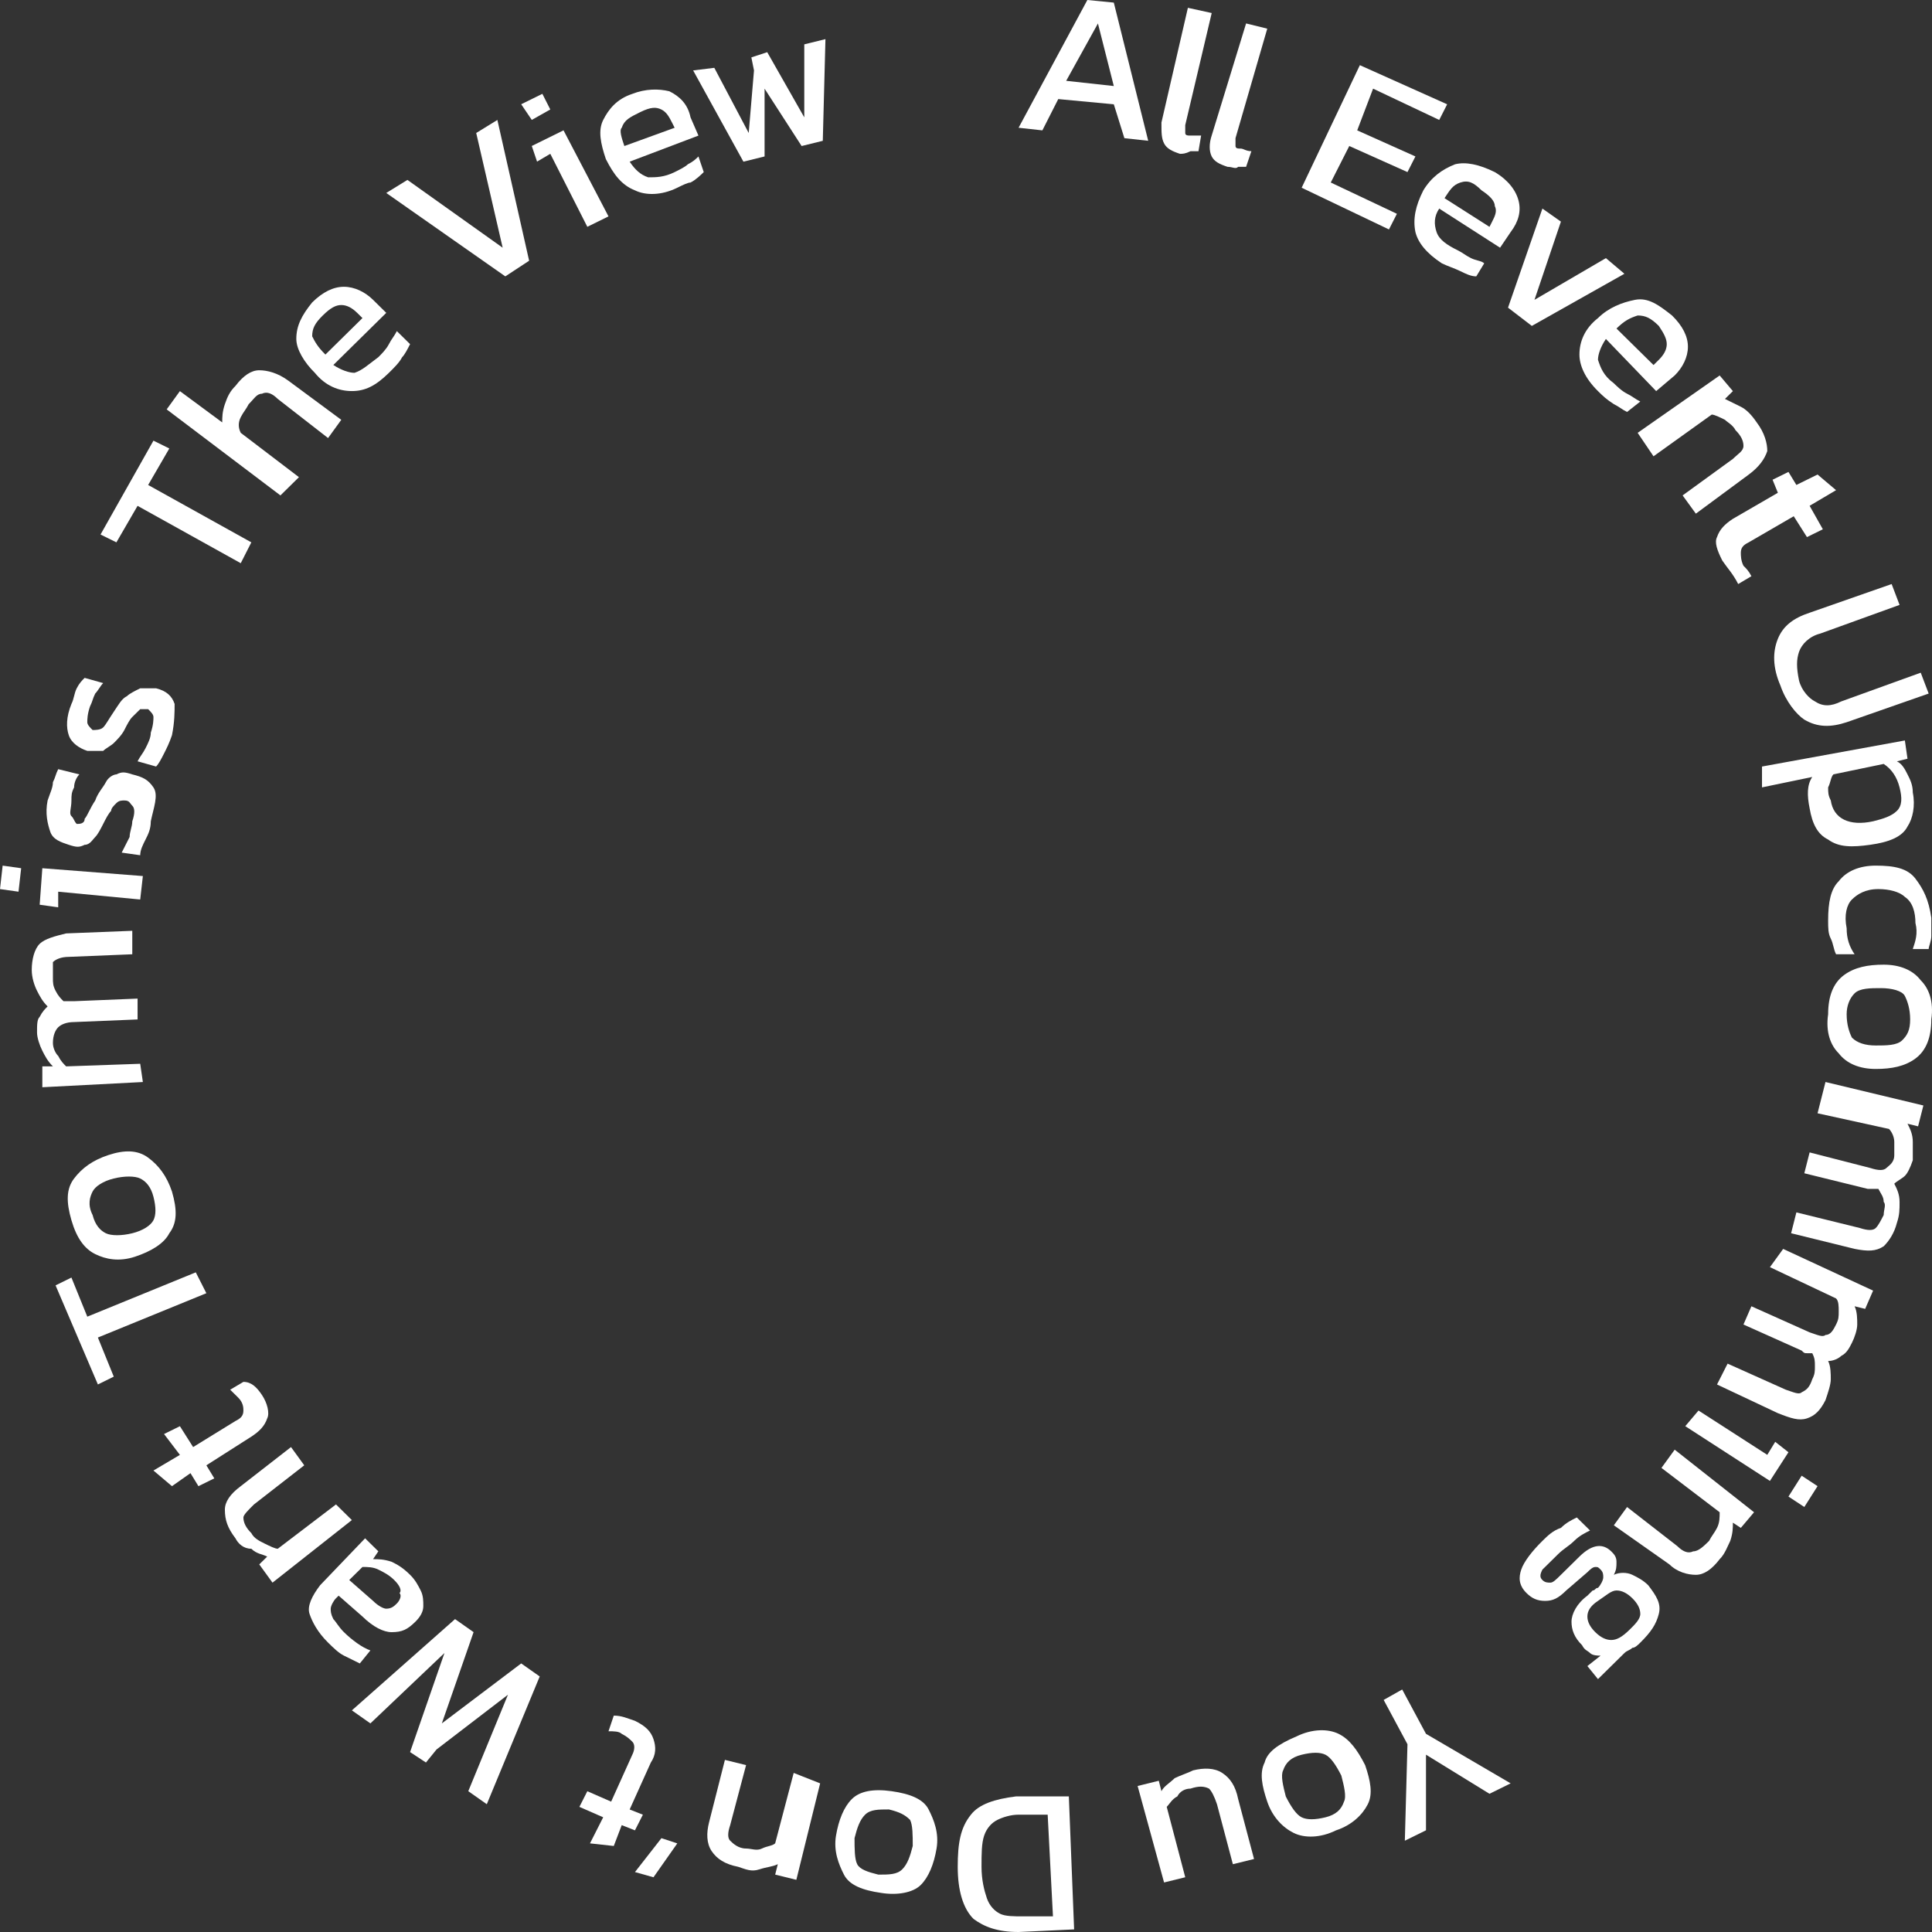 <svg width="113" height="113" viewBox="0 0 113 113" fill="none" xmlns="http://www.w3.org/2000/svg">
<rect x="0" y="0" width="113" height="113" fill="#333333" stroke="none"/>
<path d="M59.575 7.472L63.598 0L65.145 0.152L67.157 8.235L65.764 8.082L65.145 6.1L61.896 5.795L60.967 7.625L59.575 7.472ZM62.36 4.727L65.145 5.032L64.217 1.372L62.36 4.727Z" fill="white"/>
<path d="M69.014 8.997C68.55 8.844 68.24 8.692 68.085 8.387C67.931 8.082 67.931 7.777 67.931 7.167L69.478 0.457L70.871 0.762L69.323 7.319C69.323 7.472 69.323 7.777 69.323 7.777C69.323 7.929 69.478 7.929 69.633 7.929C69.787 7.929 69.942 7.929 70.252 7.929L70.097 8.844C69.942 8.844 69.787 8.844 69.633 8.844C69.323 8.997 69.169 8.997 69.014 8.997Z" fill="white"/>
<path d="M71.799 9.758C71.335 9.606 71.025 9.453 70.87 9.148C70.716 8.843 70.716 8.386 70.87 7.928L72.882 1.371L74.12 1.676L72.263 8.081C72.263 8.233 72.263 8.386 72.263 8.538C72.263 8.691 72.418 8.691 72.573 8.691C72.727 8.691 72.882 8.843 73.192 8.843L72.882 9.758C72.727 9.758 72.573 9.758 72.418 9.758C72.263 9.911 72.108 9.758 71.799 9.758Z" fill="white"/>
<path d="M76.132 10.98L79.536 3.812L84.642 6.1L84.178 7.015L80.31 5.185L79.381 7.625L82.786 9.15L82.321 10.065L78.917 8.54L77.834 10.675L81.703 12.505L81.238 13.42L76.132 10.98Z" fill="white"/>
<path d="M84.333 15.403C83.404 14.793 82.94 14.183 82.786 13.573C82.631 12.81 82.786 12.048 83.25 11.133C83.714 10.37 84.333 9.913 85.107 9.608C85.726 9.455 86.499 9.608 87.428 10.066C88.201 10.523 88.666 11.133 88.82 11.743C88.975 12.353 88.82 12.963 88.356 13.573L87.737 14.488L84.178 12.2C83.869 12.658 83.869 13.115 84.023 13.573C84.178 14.03 84.642 14.335 85.261 14.64C85.571 14.793 85.726 14.945 86.035 15.098C86.345 15.25 86.654 15.25 86.809 15.403L86.345 16.165C86.035 16.165 85.726 16.013 85.416 15.86C85.107 15.708 84.642 15.555 84.333 15.403ZM84.488 11.59L87.118 13.268L87.273 12.963C87.428 12.658 87.582 12.353 87.428 12.048C87.428 11.743 87.118 11.438 86.654 11.133C86.19 10.675 85.88 10.523 85.416 10.675C84.952 10.828 84.797 11.133 84.488 11.59Z" fill="white"/>
<path d="M88.202 17.994L90.213 12.199L91.296 12.962L89.749 17.537L93.927 15.097L95.01 16.012L89.594 19.062L88.202 17.994Z" fill="white"/>
<path d="M93.463 22.875C92.689 22.112 92.379 21.35 92.379 20.74C92.379 19.977 92.689 19.215 93.463 18.605C94.082 17.995 94.855 17.69 95.629 17.537C96.403 17.385 97.022 17.842 97.795 18.452C98.414 19.062 98.724 19.672 98.724 20.282C98.724 20.892 98.414 21.502 97.95 21.96L96.867 22.875L93.927 19.825C93.617 20.282 93.463 20.74 93.463 21.045C93.617 21.502 93.772 21.96 94.391 22.417C94.546 22.57 94.855 22.875 95.165 23.027C95.474 23.18 95.629 23.332 95.938 23.485L95.165 24.095C94.855 23.942 94.701 23.79 94.391 23.637C93.927 23.332 93.772 23.18 93.463 22.875ZM94.546 19.215L96.712 21.35L97.022 21.045C97.331 20.74 97.486 20.435 97.486 20.13C97.486 19.825 97.331 19.52 97.022 19.062C96.557 18.605 96.248 18.452 95.784 18.452C95.319 18.605 95.01 18.757 94.546 19.215Z" fill="white"/>
<path d="M95.784 25.316L100.581 21.961L101.354 22.876L100.89 23.333C101.2 23.486 101.509 23.638 101.819 23.791C102.128 23.943 102.437 24.248 102.747 24.706C103.211 25.316 103.366 25.926 103.366 26.383C103.211 26.841 102.902 27.298 102.283 27.756L99.188 30.043L98.414 28.976L101.354 26.841C101.664 26.536 101.973 26.383 101.973 26.078C101.973 25.773 101.819 25.468 101.509 25.163C101.354 24.858 101.045 24.706 100.89 24.553C100.581 24.401 100.271 24.248 100.116 24.248L96.712 26.688L95.784 25.316Z" fill="white"/>
<path d="M100.735 32.786C100.426 32.176 100.271 31.719 100.426 31.414C100.581 30.956 100.89 30.651 101.354 30.346L103.985 28.822L103.675 28.059L104.604 27.602L105.068 28.364L106.306 27.754L107.389 28.669L105.842 29.584L106.616 30.956L105.687 31.414L104.913 30.194L102.283 31.719C101.973 31.872 101.819 32.024 101.819 32.329C101.819 32.481 101.819 32.786 101.973 33.091C102.128 33.244 102.283 33.396 102.438 33.701L101.664 34.159C101.354 33.549 101.045 33.244 100.735 32.786Z" fill="white"/>
<path d="M104.139 40.108C103.675 39.04 103.675 38.125 103.985 37.363C104.294 36.6 104.913 36.143 105.842 35.838L110.639 34.16L111.103 35.38L106.461 37.058C105.842 37.21 105.377 37.668 105.223 38.125C105.068 38.583 105.068 39.04 105.223 39.803C105.377 40.413 105.842 40.87 106.151 41.023C106.615 41.328 107.08 41.328 107.698 41.023L112.341 39.345L112.805 40.565L108.008 42.242C107.08 42.547 106.306 42.547 105.532 42.09C105.068 41.785 104.449 41.023 104.139 40.108Z" fill="white"/>
<path d="M103.057 44.834L111.413 43.309L111.567 44.376L110.948 44.529C111.258 44.681 111.413 44.986 111.567 45.291C111.722 45.596 111.877 45.901 111.877 46.358C112.032 47.121 111.877 47.883 111.567 48.341C111.258 48.951 110.484 49.256 109.401 49.408C108.318 49.561 107.544 49.561 106.925 49.103C106.306 48.798 105.997 48.188 105.842 47.273C105.687 46.511 105.687 45.901 105.997 45.444L103.057 46.053V44.834ZM107.08 46.816C107.235 47.883 108.163 48.341 109.556 48.036C110.175 47.883 110.639 47.731 110.948 47.426C111.258 47.121 111.258 46.663 111.103 46.053C110.948 45.444 110.639 44.986 110.175 44.681L107.235 45.291C107.08 45.444 107.08 45.748 106.925 46.053C106.925 46.358 106.925 46.511 107.08 46.816Z" fill="white"/>
<path d="M106.925 53.831C106.925 52.764 107.08 52.001 107.544 51.544C108.008 50.934 108.782 50.629 109.71 50.629C110.793 50.629 111.567 50.781 112.031 51.391C112.495 52.001 112.805 52.611 112.96 53.679C112.96 54.136 112.96 54.441 112.96 54.746C112.96 55.051 112.805 55.356 112.805 55.509H111.876C112.031 55.051 112.186 54.594 112.031 53.984C112.031 53.374 111.876 52.764 111.412 52.459C111.103 52.154 110.484 52.001 109.865 52.001C109.091 52.001 108.627 52.306 108.317 52.611C108.008 52.916 107.853 53.526 108.008 54.289C108.008 54.899 108.163 55.356 108.472 55.814H107.389C107.234 55.509 107.234 55.204 107.08 54.899C106.925 54.594 106.925 54.289 106.925 53.831Z" fill="white"/>
<path d="M106.925 59.319C106.925 58.252 107.234 57.489 107.853 57.032C108.472 56.574 109.246 56.422 110.175 56.422C111.103 56.422 111.877 56.727 112.341 57.337C112.805 57.794 113.115 58.557 112.96 59.624C112.96 60.692 112.65 61.454 112.031 61.912C111.412 62.369 110.639 62.522 109.71 62.522C108.782 62.522 108.008 62.217 107.544 61.607C107.08 61.149 106.77 60.387 106.925 59.319ZM108.008 59.319C108.008 59.929 108.163 60.387 108.318 60.692C108.627 60.997 109.091 61.149 109.71 61.149C110.329 61.149 110.948 61.149 111.258 60.844C111.567 60.539 111.722 60.234 111.722 59.624C111.722 59.014 111.567 58.557 111.412 58.252C111.258 57.947 110.639 57.794 110.02 57.794C109.401 57.794 108.782 57.794 108.472 58.099C108.163 58.404 108.008 58.862 108.008 59.319Z" fill="white"/>
<path d="M106.77 63.285L112.496 64.658L112.186 65.878L111.567 65.725C111.722 66.03 111.877 66.335 111.877 66.793C111.877 67.098 111.877 67.555 111.877 67.86C111.722 68.317 111.567 68.623 111.413 68.775C111.258 68.927 110.948 69.08 110.794 69.233C110.948 69.537 111.103 69.843 111.103 70.3C111.103 70.757 111.103 71.062 110.948 71.52C110.794 72.13 110.484 72.588 110.175 72.892C109.71 73.197 109.246 73.197 108.473 73.045L104.759 72.13L105.068 70.91L108.782 71.825C109.246 71.978 109.556 71.978 109.71 71.825C109.865 71.672 110.02 71.368 110.175 71.062C110.175 70.757 110.329 70.453 110.175 70.3C110.175 69.995 110.02 69.843 109.865 69.537C109.71 69.537 109.71 69.537 109.556 69.537C109.401 69.537 109.401 69.537 109.246 69.537L105.532 68.623L105.842 67.403L109.401 68.317C109.865 68.47 110.175 68.47 110.329 68.317C110.484 68.165 110.794 68.013 110.794 67.555C110.794 67.25 110.794 66.945 110.794 66.793C110.794 66.488 110.639 66.183 110.484 66.03L106.306 65.115L106.77 63.285Z" fill="white"/>
<path d="M104.294 73.047L109.555 75.487L109.091 76.554L108.472 76.402C108.627 76.707 108.627 77.164 108.627 77.469C108.627 77.774 108.472 78.232 108.317 78.537C108.163 78.842 108.008 79.147 107.699 79.299C107.544 79.452 107.234 79.604 106.925 79.604C107.08 79.909 107.08 80.367 107.08 80.672C107.08 80.977 106.925 81.434 106.77 81.892C106.461 82.502 106.151 82.807 105.687 82.959C105.223 83.112 104.758 82.959 103.985 82.654L100.426 80.977L101.045 79.757L104.449 81.282C104.913 81.434 105.223 81.587 105.377 81.434C105.687 81.282 105.842 81.129 105.996 80.672C106.151 80.367 106.151 80.214 106.151 79.909C106.151 79.604 106.151 79.452 105.996 79.147C105.842 79.147 105.842 79.147 105.687 79.147C105.532 79.147 105.532 79.147 105.377 78.994L101.973 77.469L102.437 76.402L105.842 77.927C106.306 78.079 106.615 78.232 106.77 78.079C107.08 78.079 107.234 77.774 107.389 77.469C107.544 77.164 107.544 77.012 107.544 76.707C107.544 76.402 107.544 76.097 107.389 75.944L103.521 74.114L104.294 73.047Z" fill="white"/>
<path d="M99.343 82.5L103.366 85.092L103.83 84.33L104.604 84.94L103.521 86.617L98.569 83.415L99.343 82.5ZM105.377 86.312L106.306 86.922L105.532 88.142L104.604 87.532L105.377 86.312Z" fill="white"/>
<path d="M97.95 84.789L102.592 88.449L101.819 89.364L101.354 89.059C101.354 89.364 101.354 89.669 101.2 90.126C101.045 90.431 100.89 90.889 100.581 91.194C100.116 91.804 99.652 92.109 99.188 92.109C98.724 92.109 98.105 91.956 97.641 91.499L94.391 89.212L95.165 88.144L98.105 90.431C98.414 90.736 98.724 90.889 99.033 90.736C99.343 90.736 99.652 90.431 99.962 90.126C100.116 89.822 100.271 89.669 100.426 89.364C100.581 89.059 100.581 88.754 100.581 88.449L97.176 85.856L97.95 84.789Z" fill="white"/>
<path d="M90.213 90.126C90.523 89.821 90.832 89.516 91.296 89.364C91.606 89.059 91.915 88.906 92.225 88.754L92.999 89.516C92.689 89.669 92.38 89.821 92.07 90.126C91.761 90.431 91.451 90.584 91.142 90.889C90.677 91.346 90.368 91.651 90.213 91.804C90.058 92.109 90.058 92.261 90.213 92.414C90.368 92.566 90.523 92.566 90.677 92.566C90.832 92.566 90.987 92.414 91.296 92.109L92.38 91.041C93.153 90.279 93.772 90.279 94.237 90.736C94.391 90.889 94.546 91.041 94.546 91.346C94.546 91.651 94.546 91.804 94.391 92.109C94.701 91.956 95.165 91.956 95.474 92.109C95.784 92.261 96.093 92.414 96.403 92.719C96.867 93.329 97.177 93.786 97.022 94.396C96.867 95.006 96.558 95.464 95.939 96.074C95.784 96.226 95.629 96.379 95.474 96.379C95.32 96.531 95.165 96.531 95.01 96.684L93.463 98.209L92.844 97.446L93.618 96.836C93.463 96.836 93.153 96.836 92.999 96.684C92.844 96.531 92.689 96.531 92.534 96.226C92.07 95.769 91.915 95.311 91.915 94.854C91.915 94.396 92.225 93.786 92.844 93.329C92.999 93.176 92.999 93.176 93.153 93.024C93.308 93.024 93.308 92.871 93.463 92.871C93.618 92.719 93.772 92.414 93.772 92.261C93.772 92.109 93.772 91.956 93.618 91.804C93.463 91.651 93.463 91.651 93.308 91.651C93.153 91.651 92.999 91.804 92.844 91.956L91.606 93.024C91.142 93.481 90.832 93.634 90.368 93.634C89.904 93.634 89.594 93.481 89.285 93.176C88.821 92.719 88.821 92.261 88.975 91.804C89.13 91.346 89.594 90.736 90.213 90.126ZM93.463 93.634C92.999 93.939 92.844 94.244 92.844 94.549C92.844 94.854 92.999 95.159 93.308 95.464C93.618 95.769 93.927 95.921 94.237 95.921C94.546 95.921 94.856 95.769 95.32 95.311C95.629 95.006 95.939 94.701 95.939 94.396C95.939 94.091 95.784 93.786 95.474 93.481C95.165 93.176 94.856 93.024 94.546 93.024C94.237 93.024 93.927 93.329 93.463 93.634Z" fill="white"/>
<path d="M82.012 98.816L83.404 101.409L88.356 104.306L87.118 104.916L83.404 102.629V107.051L82.167 107.661L82.321 102.019L80.929 99.426L82.012 98.816Z" fill="white"/>
<path d="M75.822 101.564C76.751 101.107 77.679 101.107 78.298 101.412C78.917 101.717 79.381 102.327 79.846 103.242C80.155 104.157 80.31 104.919 80 105.529C79.691 106.139 79.072 106.749 78.144 107.054C77.215 107.512 76.287 107.512 75.668 107.207C75.049 106.902 74.43 106.292 74.12 105.377C73.811 104.462 73.656 103.699 73.966 103.089C74.12 102.479 74.739 102.022 75.822 101.564ZM76.132 102.632C75.513 102.784 75.204 103.089 75.049 103.547C74.894 103.852 75.049 104.462 75.204 105.072C75.513 105.682 75.822 106.139 76.132 106.292C76.441 106.444 76.906 106.444 77.525 106.292C78.144 106.139 78.453 105.834 78.608 105.377C78.763 105.072 78.608 104.462 78.453 103.852C78.144 103.242 77.834 102.784 77.525 102.632C77.215 102.479 76.751 102.479 76.132 102.632Z" fill="white"/>
<path d="M69.788 103.545C70.407 103.393 71.025 103.393 71.49 103.698C71.954 104.003 72.263 104.46 72.418 105.223L73.347 108.73L72.109 109.035L71.18 105.528C71.025 105.07 70.871 104.765 70.716 104.613C70.407 104.46 70.097 104.46 69.633 104.613C69.323 104.613 69.014 104.765 68.859 105.07C68.55 105.223 68.395 105.528 68.24 105.68L69.323 109.798L68.085 110.103L66.538 104.46L67.776 104.155L67.931 104.765C68.085 104.46 68.395 104.308 68.704 104.003C69.014 103.85 69.478 103.698 69.788 103.545Z" fill="white"/>
<path d="M62.515 105.07L62.824 112.848L59.575 113C58.337 113 57.563 112.695 56.944 112.238C56.325 111.628 56.016 110.56 56.016 109.188C56.016 107.815 56.17 106.9 56.789 106.138C57.254 105.528 58.182 105.223 59.42 105.07H62.515ZM61.277 106.138H59.575C59.11 106.138 58.646 106.29 58.337 106.443C58.027 106.595 57.718 106.9 57.563 107.358C57.408 107.815 57.408 108.425 57.408 109.188C57.408 109.95 57.563 110.56 57.718 111.018C57.873 111.475 58.182 111.78 58.492 111.933C58.801 112.085 59.265 112.085 59.884 112.085H61.586L61.277 106.138Z" fill="white"/>
<path d="M52.147 104.764C53.23 104.917 54.004 105.222 54.313 105.832C54.623 106.442 54.932 107.204 54.778 108.119C54.623 109.034 54.313 109.797 53.849 110.254C53.385 110.712 52.457 110.864 51.528 110.712C50.445 110.559 49.671 110.254 49.362 109.644C49.052 109.034 48.743 108.272 48.898 107.357C49.052 106.442 49.362 105.679 49.826 105.222C50.29 104.764 51.064 104.612 52.147 104.764ZM51.992 105.832C51.373 105.832 50.909 105.832 50.6 106.137C50.29 106.442 50.136 106.899 49.981 107.509C49.981 108.119 49.981 108.729 50.136 109.034C50.29 109.339 50.755 109.492 51.373 109.644C51.992 109.644 52.457 109.644 52.766 109.339C53.076 109.034 53.23 108.577 53.385 107.967C53.385 107.357 53.385 106.747 53.23 106.442C52.921 106.137 52.611 105.984 51.992 105.832Z" fill="white"/>
<path d="M47.969 104.306L46.577 109.948L45.339 109.643L45.493 109.033C45.184 109.186 44.875 109.186 44.41 109.338C43.946 109.491 43.637 109.338 43.172 109.186C42.399 109.033 41.934 108.728 41.625 108.271C41.316 107.813 41.316 107.204 41.47 106.594L42.399 102.934L43.637 103.239L42.708 106.746C42.553 107.203 42.553 107.508 42.708 107.661C42.863 107.813 43.172 108.118 43.637 108.118C43.946 108.118 44.256 108.271 44.565 108.118C44.875 107.966 45.184 107.966 45.339 107.813L46.422 103.696L47.969 104.306Z" fill="white"/>
<path d="M39.614 107.817L38.221 109.799L37.138 109.494L38.686 107.512L39.614 107.817Z" fill="white"/>
<path d="M37.137 100.649C37.756 100.954 38.066 101.259 38.22 101.716C38.375 102.174 38.375 102.631 38.066 103.089L36.828 105.834L37.601 106.139L37.137 107.054L36.364 106.749L35.899 107.969L34.507 107.816L35.28 106.291L33.888 105.681L34.352 104.766L35.745 105.376L36.983 102.631C37.137 102.326 37.137 102.021 36.983 101.869C36.828 101.716 36.673 101.564 36.364 101.411C36.209 101.259 35.899 101.259 35.59 101.259L35.899 100.344C36.364 100.344 36.673 100.496 37.137 100.649Z" fill="white"/>
<path d="M31.567 98.054L28.472 105.526L27.389 104.764L29.71 99.122L25.532 102.324L24.913 103.087L23.985 102.477L25.996 96.682L21.664 100.799L20.581 100.037L26.615 94.699L27.699 95.462L25.842 100.799L30.484 97.292L31.567 98.054Z" fill="white"/>
<path d="M23.985 92.108C24.294 92.413 24.449 92.718 24.604 93.023C24.759 93.328 24.759 93.633 24.759 93.938C24.759 94.243 24.604 94.548 24.294 94.853C23.83 95.31 23.521 95.463 22.902 95.463C22.437 95.463 21.819 95.157 21.2 94.548L19.807 93.328L19.652 93.48C19.497 93.633 19.343 93.938 19.343 94.09C19.343 94.243 19.343 94.395 19.497 94.7C19.652 94.853 19.807 95.157 20.116 95.463C20.581 95.92 21.2 96.377 21.664 96.53L21.045 97.293C20.735 97.14 20.426 96.987 20.116 96.835C19.807 96.683 19.497 96.377 19.188 96.073C18.569 95.463 18.259 94.853 18.105 94.395C17.95 93.938 18.259 93.328 18.724 92.718L21.354 89.973L22.128 90.735L21.819 91.193C22.128 91.193 22.437 91.193 22.902 91.345C23.211 91.498 23.521 91.65 23.985 92.108ZM23.056 92.413C22.747 92.108 22.437 91.955 22.128 91.803C21.819 91.65 21.509 91.65 21.2 91.65L20.426 92.413L21.819 93.633C22.128 93.938 22.437 94.09 22.592 94.09C22.902 94.09 23.056 93.938 23.211 93.785C23.366 93.633 23.521 93.328 23.366 93.175C23.521 93.023 23.366 92.718 23.056 92.413Z" fill="white"/>
<path d="M20.58 88.907L15.938 92.567L15.164 91.499L15.629 91.042C15.319 90.889 15.01 90.889 14.7 90.584C14.236 90.584 13.927 90.279 13.772 89.974C13.308 89.364 13.153 88.907 13.153 88.297C13.153 87.839 13.462 87.382 14.081 86.924L17.021 84.637L17.795 85.704L14.855 87.992C14.546 88.297 14.236 88.602 14.236 88.754C14.236 89.059 14.391 89.364 14.7 89.669C14.855 89.974 15.164 90.127 15.474 90.279C15.783 90.432 16.093 90.584 16.248 90.584L19.652 87.992L20.58 88.907Z" fill="white"/>
<path d="M15.319 81.587C15.629 82.044 15.784 82.654 15.629 82.959C15.474 83.417 15.165 83.722 14.7 84.027L12.07 85.704L12.534 86.467L11.606 86.924L11.141 86.162L10.058 86.924L8.975 86.009L10.523 85.094L9.594 83.874L10.523 83.417L11.296 84.637L13.772 83.112C14.082 82.959 14.236 82.807 14.236 82.502C14.236 82.349 14.236 82.044 13.927 81.739C13.772 81.587 13.617 81.434 13.463 81.282L14.236 80.824C14.7 80.824 15.01 81.129 15.319 81.587Z" fill="white"/>
<path d="M12.07 75.638L5.725 78.23L6.654 80.518L5.725 80.975L3.25 75.18L4.178 74.723L5.106 77.01L11.451 74.418L12.07 75.638Z" fill="white"/>
<path d="M10.058 69.691C10.368 70.759 10.368 71.521 9.903 72.131C9.594 72.741 8.82 73.199 7.892 73.504C6.963 73.809 6.19 73.656 5.571 73.351C4.952 73.046 4.488 72.436 4.178 71.369C3.869 70.301 3.869 69.539 4.333 68.929C4.797 68.319 5.416 67.861 6.344 67.556C7.273 67.251 8.047 67.251 8.666 67.709C9.284 68.166 9.749 68.776 10.058 69.691ZM8.975 69.996C8.82 69.386 8.511 69.081 8.201 68.929C7.892 68.776 7.273 68.776 6.654 68.929C6.035 69.081 5.571 69.386 5.416 69.691C5.261 69.996 5.107 70.454 5.416 71.064C5.571 71.674 5.88 71.979 6.19 72.131C6.499 72.284 7.118 72.284 7.737 72.131C8.356 71.979 8.82 71.674 8.975 71.369C9.13 71.064 9.13 70.606 8.975 69.996Z" fill="white"/>
<path d="M8.356 63.286L2.476 63.591V62.371H3.095C2.785 62.066 2.631 61.761 2.476 61.456C2.321 61.151 2.166 60.694 2.166 60.389C2.166 59.931 2.166 59.626 2.321 59.474C2.476 59.169 2.631 59.016 2.785 58.864C2.476 58.559 2.321 58.254 2.166 57.949C2.012 57.644 1.857 57.186 1.857 56.729C1.857 56.119 2.012 55.509 2.321 55.204C2.631 54.899 3.25 54.746 3.869 54.594L7.737 54.441V55.814L4.023 55.966C3.559 55.966 3.25 56.119 3.095 56.271C3.095 56.424 3.095 56.729 3.095 57.186C3.095 57.491 3.095 57.644 3.25 57.949C3.404 58.254 3.559 58.406 3.714 58.559C3.869 58.559 3.869 58.559 4.023 58.559C4.178 58.559 4.178 58.559 4.333 58.559L8.047 58.406V59.626L4.333 59.779C3.869 59.779 3.559 59.931 3.404 60.084C3.25 60.236 3.095 60.541 3.095 60.999C3.095 61.304 3.25 61.609 3.404 61.761C3.559 62.066 3.714 62.219 3.869 62.371L8.201 62.219L8.356 63.286Z" fill="white"/>
<path d="M1.083 52.154L0 52.001L0.155 50.629L1.238 50.781L1.083 52.154ZM8.201 52.611L3.404 52.154V53.069L2.321 52.916L2.476 50.781L8.356 51.239L8.201 52.611Z" fill="white"/>
<path d="M8.82 48.038C8.82 48.496 8.665 48.801 8.511 49.106C8.356 49.411 8.201 49.716 8.201 50.021L7.118 49.868C7.273 49.563 7.427 49.258 7.582 48.953C7.582 48.648 7.737 48.343 7.737 48.038C7.892 47.581 7.892 47.276 7.737 47.123C7.582 46.971 7.582 46.818 7.273 46.818C7.118 46.818 6.963 46.818 6.809 46.971C6.654 47.123 6.499 47.276 6.499 47.428C6.344 47.581 6.19 47.886 6.035 48.191C5.88 48.496 5.725 48.801 5.571 48.953C5.416 49.106 5.261 49.411 4.952 49.411C4.642 49.563 4.487 49.563 4.023 49.411C3.559 49.258 3.095 49.106 2.94 48.648C2.785 48.191 2.631 47.581 2.785 46.818C2.94 46.361 3.095 46.056 3.095 45.751C3.249 45.446 3.249 45.293 3.404 44.988L4.642 45.293C4.487 45.446 4.333 45.751 4.333 46.056C4.178 46.361 4.178 46.513 4.178 46.818C4.178 47.276 4.023 47.581 4.178 47.733C4.333 47.886 4.333 48.038 4.487 48.191C4.642 48.191 4.952 48.191 4.952 47.886C5.106 47.733 5.261 47.276 5.571 46.818C5.725 46.361 6.035 46.056 6.19 45.751C6.344 45.446 6.654 45.293 6.809 45.293C7.118 45.141 7.273 45.141 7.737 45.293C8.356 45.446 8.665 45.598 8.975 46.056C9.284 46.513 8.975 47.276 8.82 48.038Z" fill="white"/>
<path d="M10.058 43.003C9.903 43.461 9.748 43.766 9.594 44.071C9.439 44.376 9.284 44.681 9.129 44.833L8.046 44.528C8.201 44.223 8.356 44.071 8.51 43.766C8.665 43.461 8.82 43.156 8.82 42.851C8.975 42.393 8.975 42.088 8.975 41.936C8.975 41.783 8.82 41.631 8.665 41.478C8.51 41.478 8.356 41.478 8.201 41.478C8.046 41.631 7.892 41.783 7.737 41.936C7.582 42.088 7.427 42.393 7.273 42.698C7.118 43.003 6.808 43.308 6.654 43.461C6.499 43.613 6.189 43.766 6.035 43.918C5.725 43.918 5.57 43.918 5.106 43.918C4.642 43.766 4.178 43.461 4.023 43.003C3.868 42.546 3.868 41.936 4.178 41.173C4.333 40.868 4.333 40.563 4.487 40.258C4.642 39.953 4.797 39.801 4.951 39.648L6.035 39.953C5.88 40.106 5.725 40.411 5.57 40.563C5.416 40.868 5.416 41.021 5.261 41.326C5.106 41.783 5.106 42.088 5.106 42.241C5.106 42.393 5.261 42.546 5.416 42.698C5.57 42.698 5.88 42.698 6.035 42.546C6.189 42.393 6.344 42.088 6.654 41.631C6.963 41.173 7.118 40.868 7.427 40.716C7.582 40.563 7.892 40.411 8.201 40.258C8.51 40.258 8.665 40.258 9.129 40.258C9.748 40.411 10.058 40.716 10.213 41.173C10.213 41.631 10.213 42.241 10.058 43.003Z" fill="white"/>
<path d="M14.081 32.941L8.046 29.586L6.808 31.721L5.88 31.263L8.975 25.773L9.903 26.231L8.665 28.366L14.7 31.721L14.081 32.941Z" fill="white"/>
<path d="M16.402 28.976L9.749 23.944L10.522 22.876L12.998 24.706C12.998 24.401 12.998 24.096 13.153 23.639C13.307 23.181 13.462 22.876 13.772 22.571C14.236 21.961 14.7 21.656 15.164 21.656C15.629 21.656 16.248 21.809 16.866 22.266L19.961 24.554L19.188 25.621L16.248 23.334C15.938 23.029 15.629 22.876 15.319 23.029C15.01 23.029 14.855 23.334 14.546 23.639C14.391 23.944 14.236 24.096 14.081 24.401C13.927 24.706 13.927 25.011 14.081 25.316L17.485 27.909L16.402 28.976Z" fill="white"/>
<path d="M22.747 21.806C21.973 22.568 21.354 22.873 20.581 22.873C19.807 22.873 19.033 22.568 18.414 21.806C17.795 21.196 17.331 20.433 17.331 19.823C17.331 19.061 17.64 18.451 18.259 17.688C18.878 17.078 19.497 16.773 20.116 16.773C20.735 16.773 21.354 17.078 21.819 17.536L22.592 18.298L19.497 21.348C19.962 21.653 20.426 21.806 20.735 21.806C21.2 21.653 21.509 21.348 22.128 20.891C22.283 20.738 22.592 20.433 22.747 20.128C22.902 19.823 23.056 19.671 23.211 19.366L23.985 20.128C23.83 20.433 23.675 20.738 23.521 20.891C23.366 21.196 23.056 21.501 22.747 21.806ZM19.033 20.738L21.2 18.603L20.89 18.298C20.581 17.993 20.271 17.841 19.962 17.841C19.652 17.841 19.343 17.993 18.878 18.451C18.414 18.908 18.259 19.213 18.259 19.671C18.414 19.976 18.569 20.281 19.033 20.738Z" fill="white"/>
<path d="M29.555 16.165L22.592 11.286L23.83 10.523L29.4 14.488L27.853 7.778L29.091 7.016L30.948 15.25L29.555 16.165Z" fill="white"/>
<path d="M31.103 7.013L30.484 6.098L31.722 5.488L32.186 6.403L31.103 7.013ZM34.352 13.266L32.186 8.996L31.412 9.453L31.103 8.538L32.96 7.623L35.59 12.656L34.352 13.266Z" fill="white"/>
<path d="M39.613 10.981C38.685 11.438 37.756 11.438 37.137 11.133C36.364 10.828 35.9 10.218 35.435 9.303C35.126 8.388 34.971 7.626 35.281 7.016C35.59 6.406 36.054 5.796 36.983 5.491C37.756 5.186 38.53 5.186 39.149 5.338C39.768 5.643 40.232 6.101 40.387 6.863L40.851 7.931L36.828 9.456C37.137 9.913 37.447 10.218 37.911 10.371C38.375 10.371 38.84 10.371 39.459 10.066C39.768 9.913 40.077 9.761 40.232 9.608C40.542 9.456 40.696 9.303 40.851 9.151L41.161 10.066C41.006 10.218 40.696 10.523 40.387 10.676C40.232 10.676 39.923 10.828 39.613 10.981ZM36.518 8.541L39.459 7.473L39.304 7.168C39.149 6.863 38.994 6.558 38.685 6.406C38.375 6.253 38.066 6.253 37.447 6.558C36.828 6.863 36.518 7.016 36.364 7.473C36.209 7.626 36.364 8.083 36.518 8.541Z" fill="white"/>
<path d="M43.482 9.456L40.541 4.119L41.779 3.967L43.791 7.779L44.1 4.119L43.946 3.357L44.874 3.052L47.041 6.864V2.594L48.279 2.289L48.124 8.236L46.886 8.541L44.719 5.186V9.151L43.482 9.456Z" fill="white"/>
</svg>
